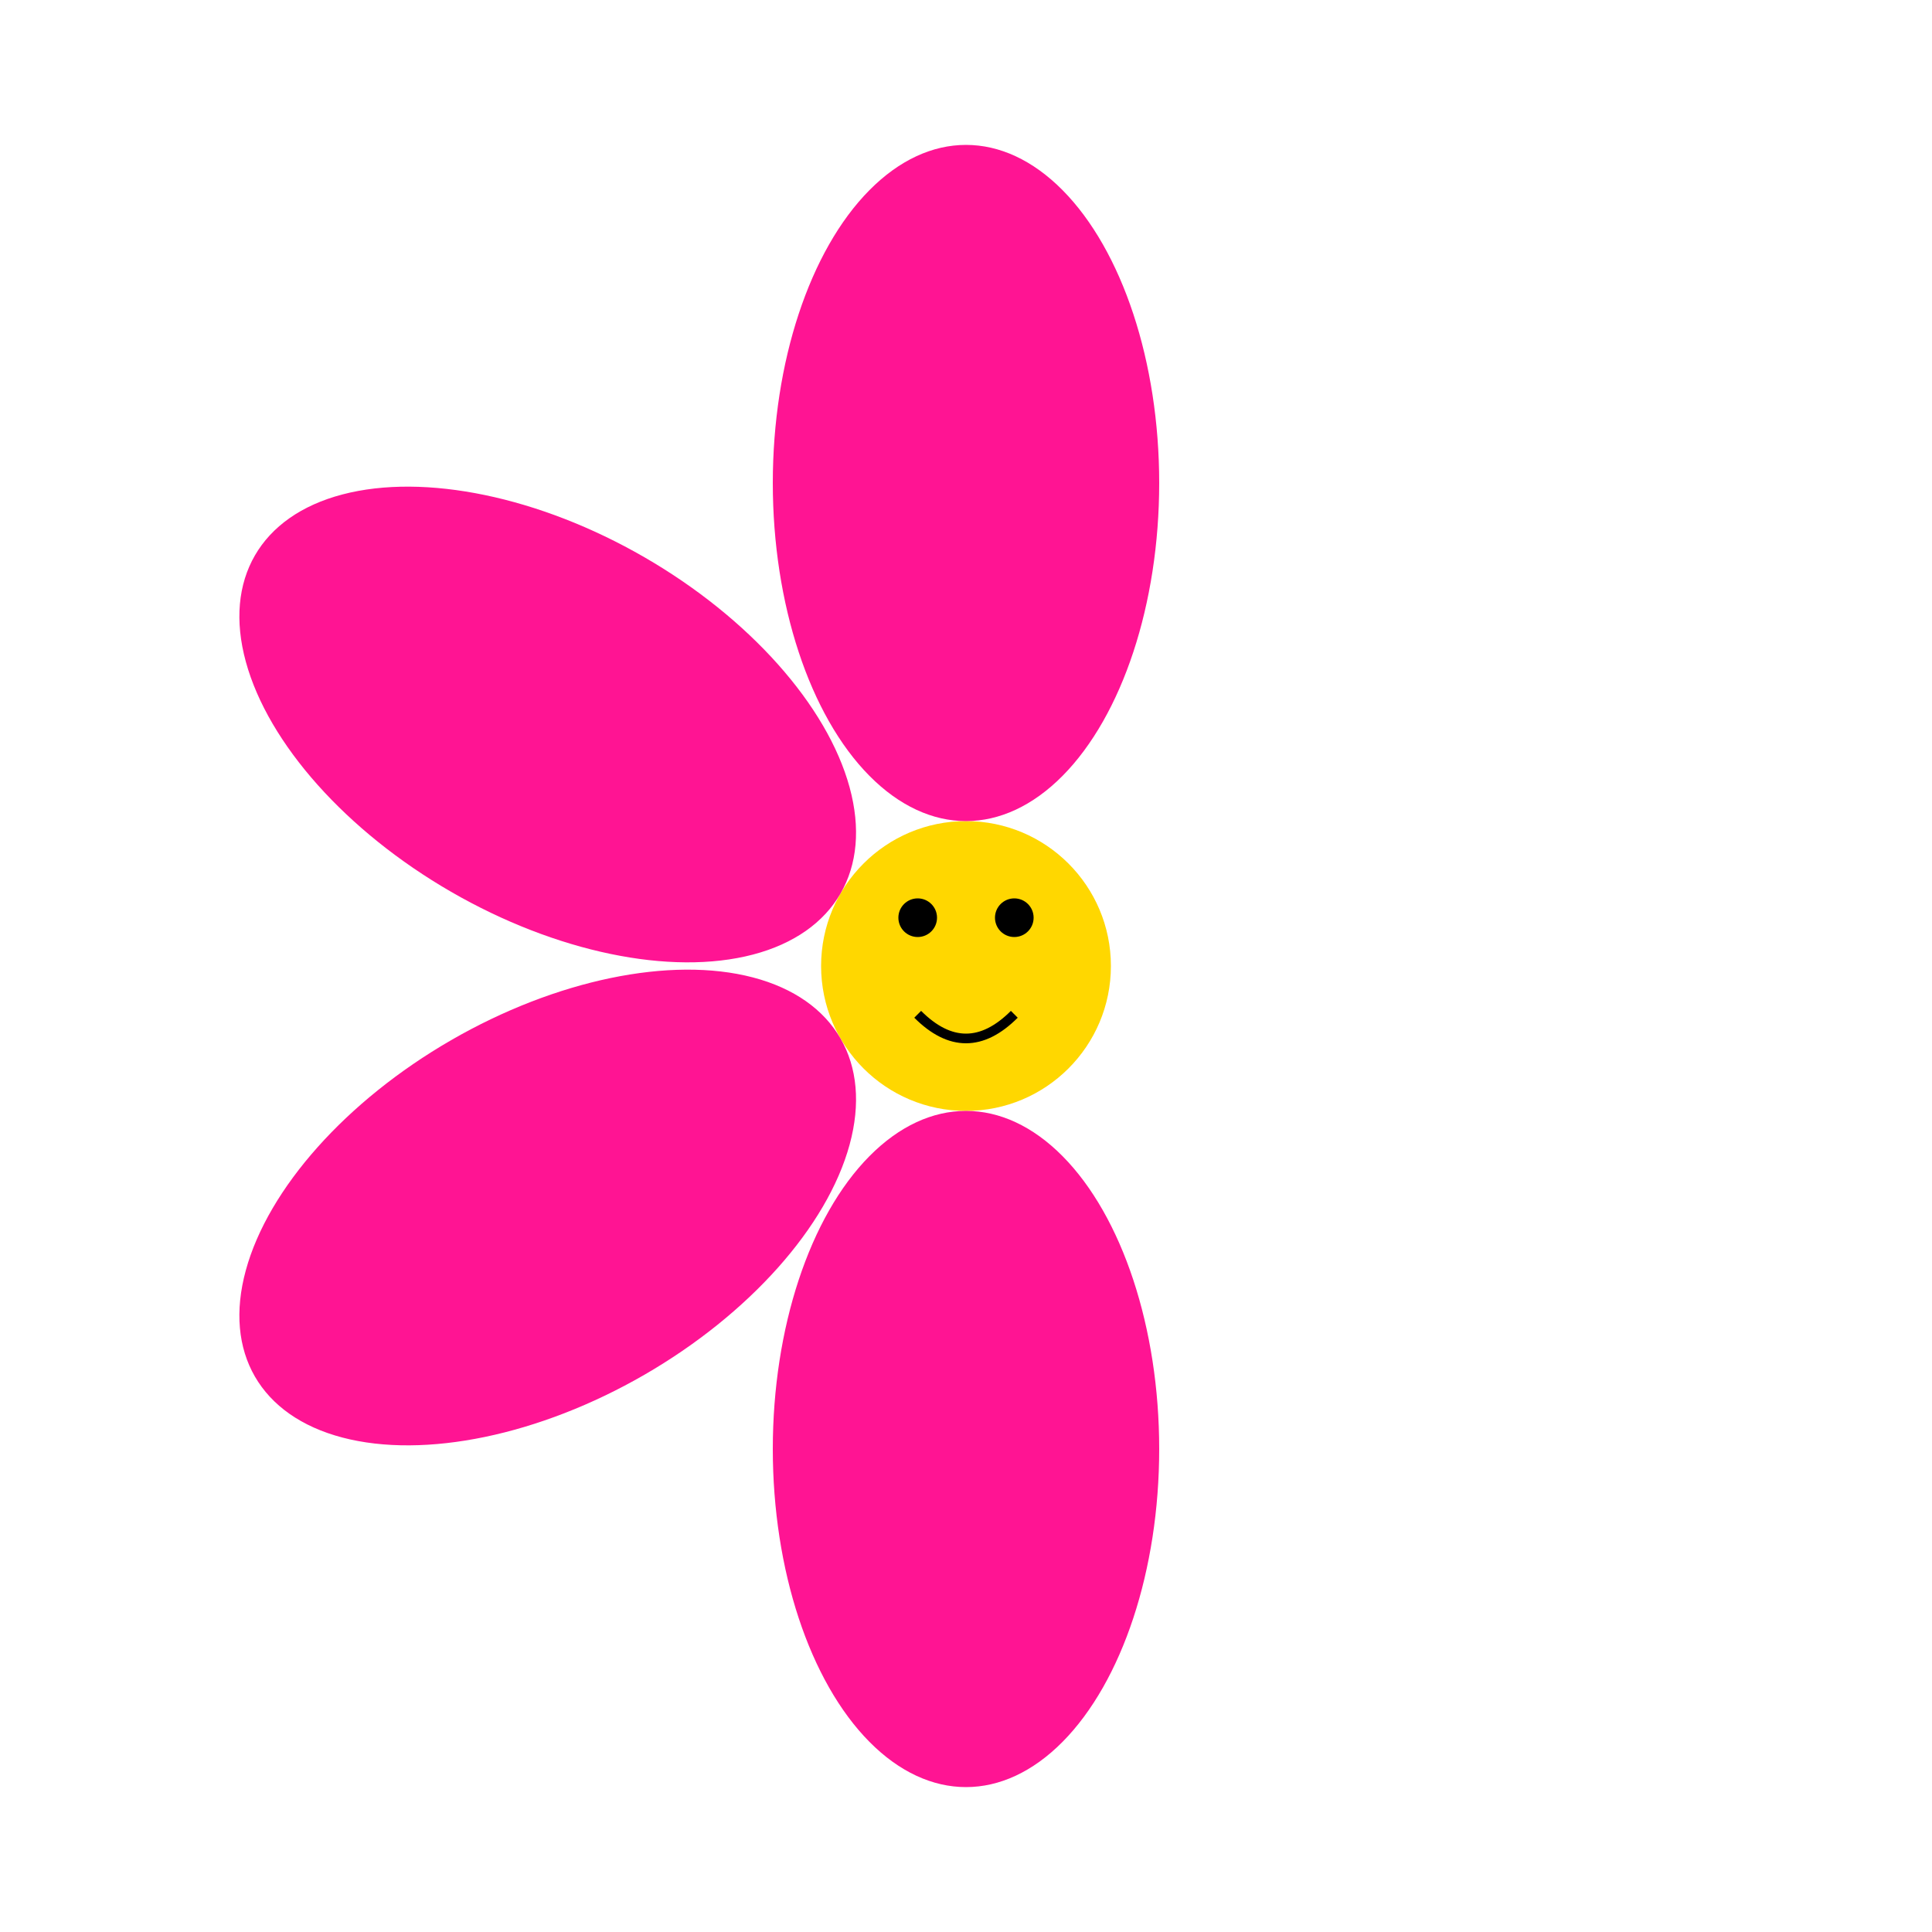 <svg xmlns="http://www.w3.org/2000/svg" width="200" height="200" viewBox="0 0 200 200">
  <!-- Flower center -->
  <circle cx="100" cy="100" r="15" fill="#FFD700" />

  <!-- Slimmer Petals -->
  <ellipse cx="100" cy="50" rx="20" ry="35" fill="#FF1493" transform="rotate(180 100 100)" />
  <ellipse cx="100" cy="50" rx="20" ry="35" fill="#FF1493" transform="rotate(240 100 100)" />
  <ellipse cx="100" cy="50" rx="20" ry="35" fill="#FF1493" transform="rotate(300 100 100)" />
  <ellipse cx="100" cy="50" rx="20" ry="35" fill="#FF1493" transform="rotate(360 100 100)"
    d="M90 50 C75 40,70 35,60 50 Q70 40,80 50 Q65 60,100 80 Q135 60,120 50 Q130 40,140 50 Q130 55, 100 50 Z"
  />

  <!-- Larger center circle -->
  <!-- Eyes -->
  <circle cx="95" cy="95" r="2" fill="black" />
  <circle cx="105" cy="95" r="2" fill="black" />

  <!-- Smiley mouth -->
  <path d="M95 105 Q100 110, 105 105" fill="transparent" stroke="black" />
</svg>